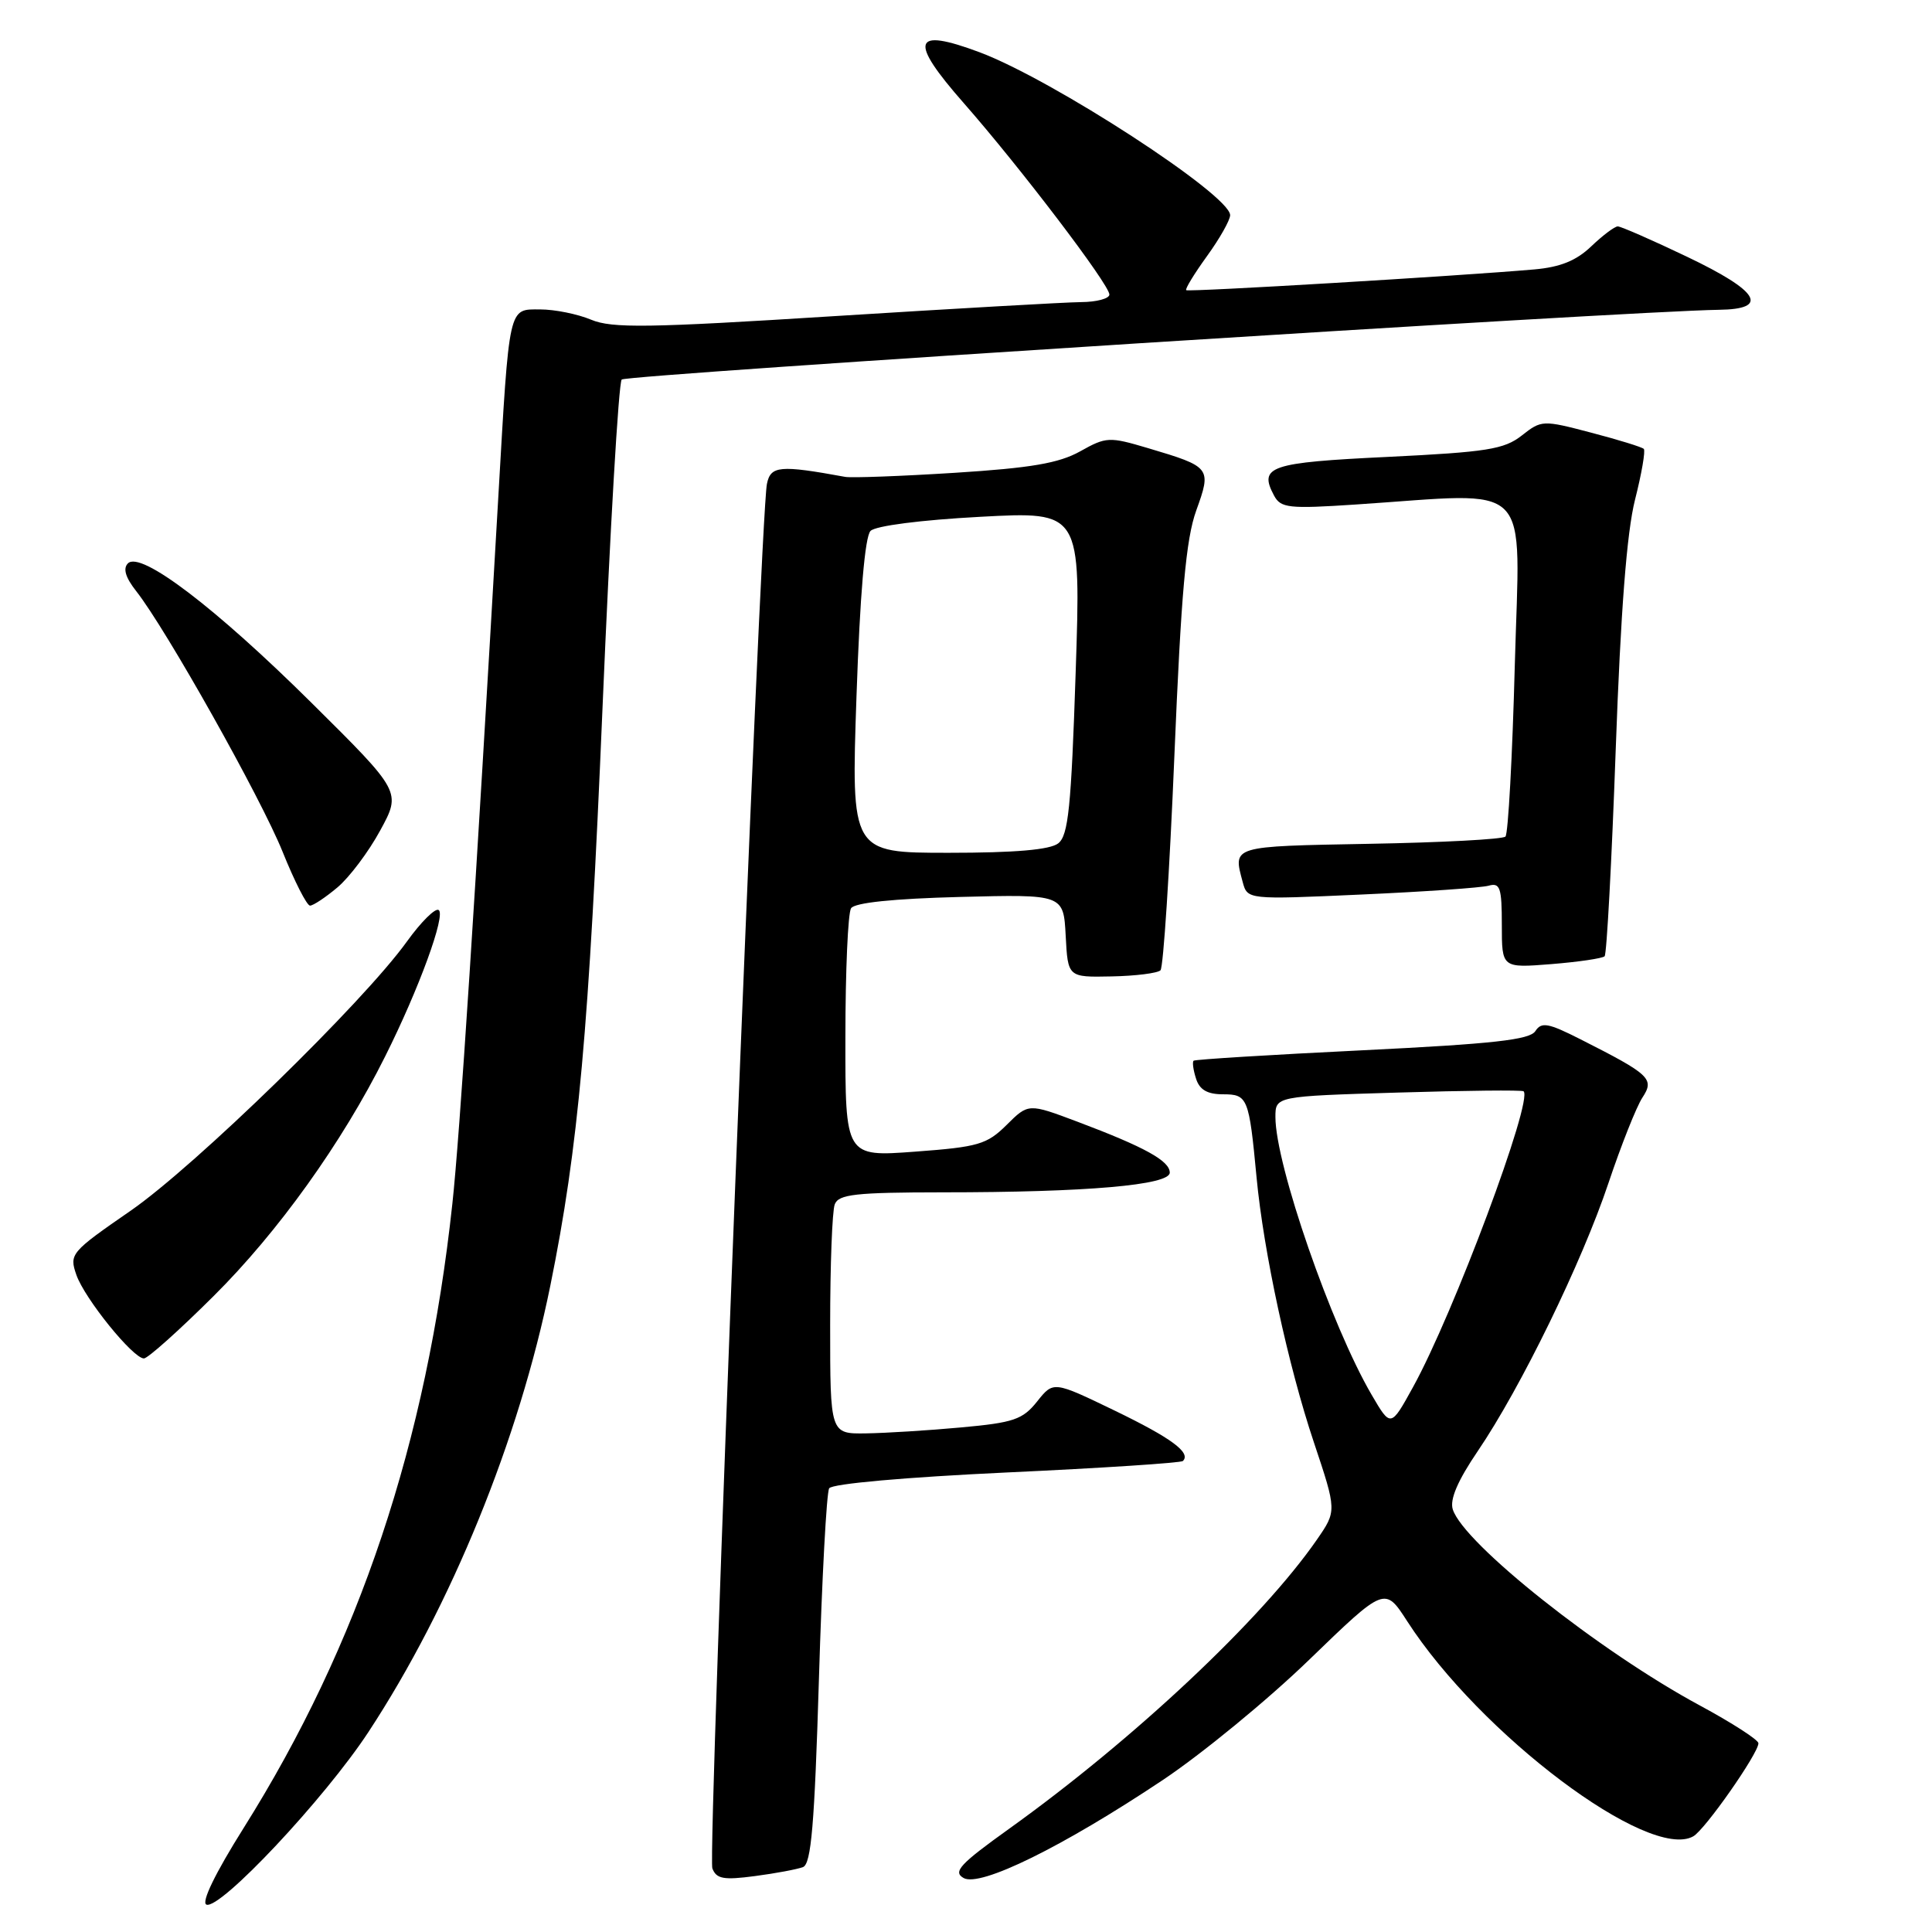 <?xml version="1.0" encoding="UTF-8" standalone="no"?>
<!DOCTYPE svg PUBLIC "-//W3C//DTD SVG 1.1//EN" "http://www.w3.org/Graphics/SVG/1.1/DTD/svg11.dtd" >
<svg xmlns="http://www.w3.org/2000/svg" xmlns:xlink="http://www.w3.org/1999/xlink" version="1.1" viewBox="0 0 256 256">
 <g >
 <path fill="currentColor"
d=" M 48.82 229.50 C 59.78 212.81 68.78 190.74 72.92 170.36 C 76.64 152.04 78.04 136.54 79.84 93.72 C 80.83 70.24 81.97 50.70 82.38 50.29 C 83.02 49.65 215.91 41.21 227.75 41.05 C 234.54 40.97 233.12 38.59 223.56 34.03 C 218.92 31.81 214.78 30.00 214.36 30.00 C 213.95 30.00 212.37 31.19 210.85 32.64 C 208.87 34.54 206.74 35.40 203.30 35.70 C 193.38 36.57 157.49 38.71 157.18 38.45 C 157.00 38.31 158.24 36.28 159.93 33.94 C 161.62 31.61 163.00 29.16 163.00 28.51 C 163.00 25.84 139.45 10.53 129.79 6.92 C 120.90 3.60 120.37 5.32 127.72 13.68 C 135.12 22.10 147.00 37.71 147.00 39.03 C 147.00 39.56 145.31 40.02 143.25 40.03 C 141.19 40.05 126.47 40.89 110.54 41.89 C 85.84 43.45 81.10 43.52 78.32 42.36 C 76.53 41.61 73.50 41.00 71.58 41.00 C 67.33 41.00 67.51 40.20 66.02 66.00 C 62.99 118.66 60.92 150.52 59.94 159.50 C 56.53 191.14 47.59 217.86 32.27 242.24 C 28.53 248.19 26.64 252.08 27.35 252.37 C 29.15 253.10 43.01 238.35 48.82 229.50 Z  M 154.05 235.88 C 159.25 232.41 168.00 225.23 173.50 219.90 C 183.50 210.23 183.50 210.23 186.46 214.82 C 196.13 229.81 218.52 246.64 224.37 243.32 C 225.93 242.44 233.00 232.33 233.00 230.99 C 233.00 230.54 229.51 228.29 225.25 225.99 C 211.98 218.84 193.93 204.52 192.50 200.00 C 192.08 198.69 193.16 196.18 195.81 192.28 C 201.51 183.89 209.61 167.27 213.13 156.76 C 214.81 151.75 216.83 146.66 217.62 145.45 C 219.26 142.95 218.68 142.40 209.44 137.72 C 205.14 135.54 204.25 135.38 203.44 136.63 C 202.70 137.78 197.86 138.32 180.50 139.17 C 168.40 139.76 158.35 140.38 158.16 140.55 C 157.97 140.71 158.11 141.78 158.48 142.92 C 158.94 144.40 159.98 145.00 162.05 145.00 C 165.33 145.00 165.50 145.42 166.50 156.00 C 167.43 165.88 170.69 180.96 174.09 191.10 C 177.13 200.20 177.13 200.20 174.49 204.02 C 167.17 214.58 150.26 230.46 133.73 242.31 C 127.17 247.01 126.23 248.03 127.69 248.85 C 129.90 250.08 140.78 244.73 154.05 235.88 Z  M 106.40 247.40 C 107.49 246.98 107.93 241.78 108.51 222.55 C 108.91 209.18 109.52 197.77 109.87 197.21 C 110.24 196.60 120.00 195.74 133.40 195.11 C 145.98 194.53 156.49 193.84 156.74 193.59 C 157.85 192.49 155.22 190.55 147.68 186.90 C 139.58 182.99 139.58 182.99 137.42 185.71 C 135.51 188.10 134.31 188.51 127.37 189.14 C 123.04 189.54 117.36 189.89 114.75 189.93 C 110.00 190.00 110.00 190.00 110.00 175.58 C 110.00 167.65 110.27 160.45 110.61 159.58 C 111.12 158.25 113.34 158.00 124.86 157.99 C 144.03 157.99 155.00 157.03 155.00 155.38 C 155.00 153.82 151.68 151.99 142.76 148.63 C 136.27 146.19 136.27 146.19 133.39 149.05 C 130.77 151.65 129.63 151.98 121.25 152.60 C 112.00 153.29 112.00 153.29 112.02 137.39 C 112.02 128.65 112.36 120.98 112.77 120.35 C 113.24 119.61 118.35 119.08 127.21 118.85 C 140.92 118.50 140.92 118.50 141.21 124.00 C 141.50 129.50 141.50 129.50 147.28 129.38 C 150.47 129.32 153.38 128.95 153.77 128.57 C 154.15 128.19 154.98 115.41 155.61 100.19 C 156.51 78.54 157.14 71.44 158.51 67.64 C 160.55 61.98 160.46 61.86 152.12 59.38 C 146.97 57.85 146.58 57.87 143.12 59.81 C 140.30 61.38 136.61 62.01 126.50 62.65 C 119.35 63.10 112.83 63.34 112.00 63.19 C 103.31 61.60 102.11 61.71 101.62 64.13 C 100.73 68.56 93.74 245.87 94.39 247.57 C 94.93 248.97 95.88 249.14 100.03 248.59 C 102.78 248.23 105.64 247.69 106.40 247.40 Z  M 28.29 171.75 C 36.84 163.26 45.33 151.41 51.02 140.01 C 55.53 131.01 59.11 121.19 58.12 120.58 C 57.67 120.29 55.78 122.17 53.93 124.74 C 48.15 132.80 25.87 154.50 17.32 160.42 C 9.36 165.92 9.16 166.16 10.12 168.93 C 11.22 172.08 17.63 180.00 19.07 180.00 C 19.58 180.00 23.73 176.29 28.29 171.75 Z  M 212.62 126.71 C 212.90 126.44 213.56 114.12 214.09 99.35 C 214.75 80.93 215.56 70.52 216.65 66.21 C 217.53 62.74 218.05 59.72 217.81 59.48 C 217.57 59.24 214.44 58.27 210.84 57.33 C 204.41 55.64 204.26 55.65 201.64 57.71 C 199.31 59.54 197.03 59.90 183.90 60.54 C 168.22 61.29 166.75 61.79 168.82 65.67 C 169.71 67.32 170.75 67.44 179.65 66.85 C 203.49 65.28 201.39 63.15 200.72 88.10 C 200.40 100.26 199.84 110.49 199.48 110.85 C 199.13 111.21 191.00 111.64 181.42 111.81 C 163.10 112.15 163.37 112.06 164.66 116.86 C 165.29 119.21 165.29 119.21 180.39 118.53 C 188.70 118.16 196.29 117.63 197.25 117.36 C 198.77 116.93 199.00 117.61 199.00 122.57 C 199.00 128.27 199.00 128.27 205.56 127.75 C 209.16 127.46 212.34 126.99 212.62 126.71 Z  M 44.72 117.58 C 46.30 116.25 48.85 112.86 50.38 110.04 C 53.17 104.92 53.17 104.92 41.33 93.18 C 28.53 80.49 18.64 72.96 16.95 74.65 C 16.27 75.33 16.63 76.53 18.05 78.33 C 22.03 83.39 34.56 105.71 37.44 112.85 C 39.02 116.78 40.66 120.00 41.08 120.00 C 41.50 120.00 43.14 118.91 44.72 117.58 Z  M 181.75 184.82 C 176.40 175.67 169.00 154.31 169.00 148.02 C 169.00 145.26 169.00 145.26 185.25 144.77 C 194.19 144.50 201.67 144.42 201.88 144.60 C 203.19 145.73 192.59 174.11 187.22 183.82 C 184.28 189.15 184.28 189.15 181.75 184.82 Z  M 113.49 92.25 C 113.95 78.84 114.61 71.09 115.35 70.35 C 116.02 69.67 122.04 68.90 129.87 68.48 C 143.24 67.76 143.24 67.76 142.53 89.13 C 141.94 106.98 141.56 110.71 140.22 111.75 C 139.13 112.60 134.51 113.00 125.70 113.00 C 112.78 113.00 112.78 113.00 113.49 92.25 Z "/>
</g>
</svg>